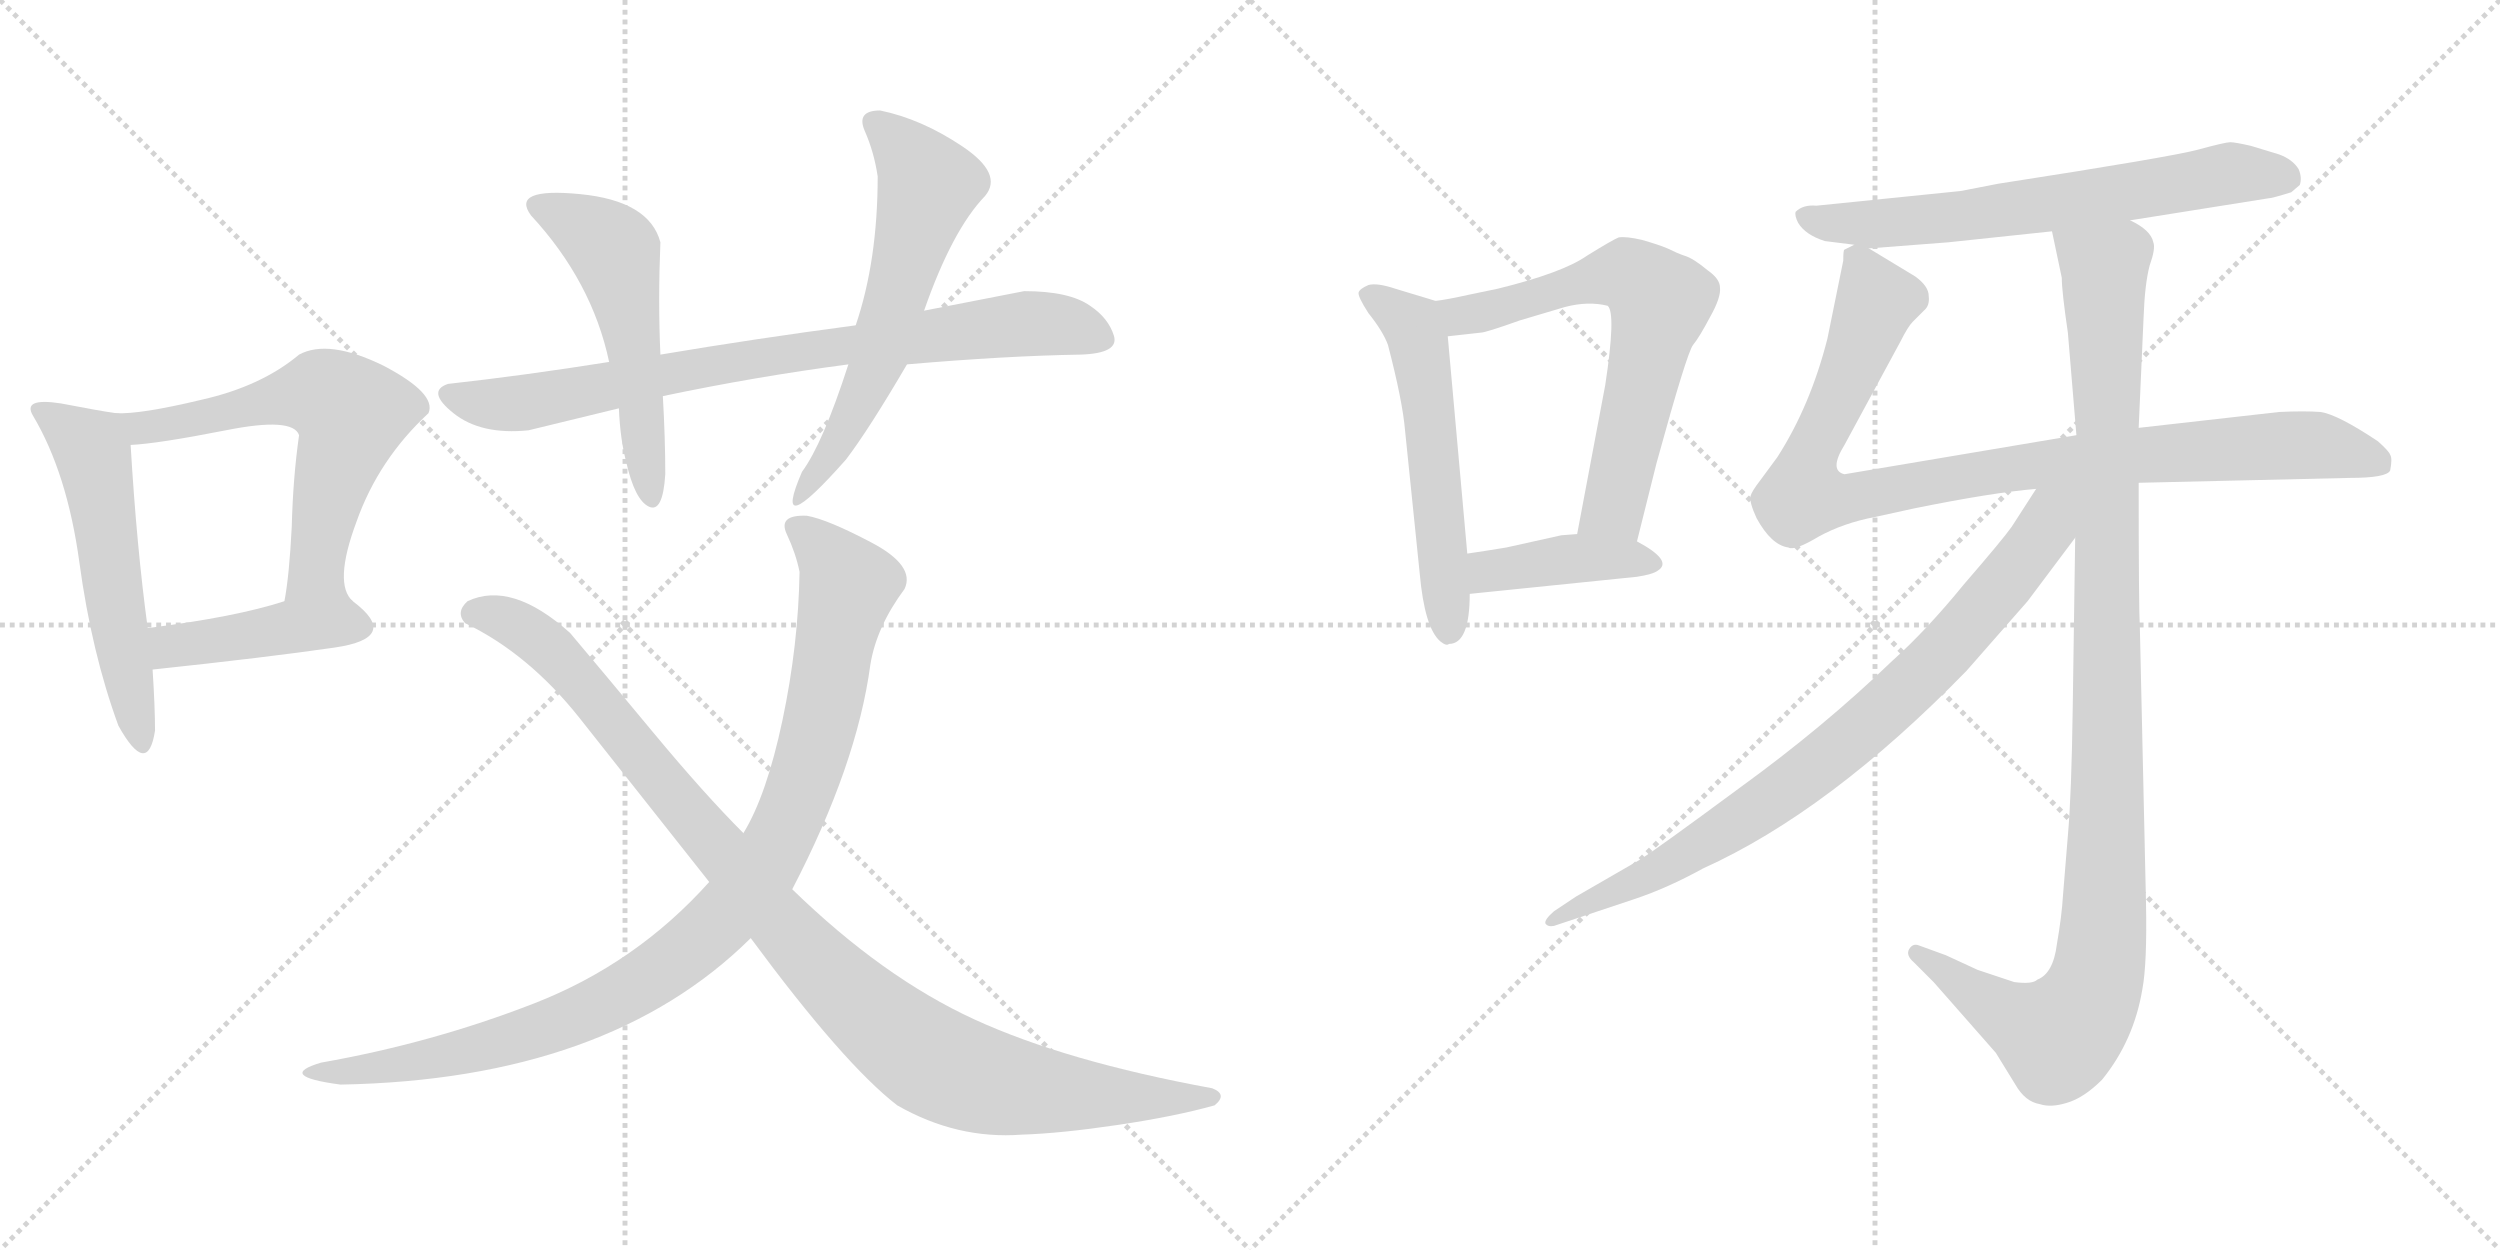 <svg version="1.1" viewBox="0 0 2048 1024" xmlns="http://www.w3.org/2000/svg">
  <g stroke="lightgray" stroke-dasharray="1,1" stroke-width="1" transform="scale(4, 4)">
    <line x1="0" y1="0" x2="256" y2="256"></line>
    <line x1="256" y1="0" x2="0" y2="256"></line>
    <line x1="128" y1="0" x2="128" y2="256"></line>
    <line x1="0" y1="128" x2="256" y2="128"></line>
    <line x1="256" y1="0" x2="512" y2="256"></line>
    <line x1="512" y1="0" x2="256" y2="256"></line>
    <line x1="384" y1="0" x2="384" y2="256"></line>
    <line x1="256" y1="128" x2="512" y2="128"></line>
  </g>
<g transform="scale(1, -1) translate(0, -850)">
   <style type="text/css">
    @keyframes keyframes0 {
      from {
       stroke: black;
       stroke-dashoffset: 540;
       stroke-width: 128;
       }
       64% {
       animation-timing-function: step-end;
       stroke: black;
       stroke-dashoffset: 0;
       stroke-width: 128;
       }
       to {
       stroke: black;
       stroke-width: 1024;
       }
       }
       #make-me-a-hanzi-animation-0 {
         animation: keyframes0 0.689s both;
         animation-delay: 0s;
         animation-timing-function: linear;
       }
    @keyframes keyframes1 {
      from {
       stroke: black;
       stroke-dashoffset: 620;
       stroke-width: 128;
       }
       67% {
       animation-timing-function: step-end;
       stroke: black;
       stroke-dashoffset: 0;
       stroke-width: 128;
       }
       to {
       stroke: black;
       stroke-width: 1024;
       }
       }
       #make-me-a-hanzi-animation-1 {
         animation: keyframes1 0.755s both;
         animation-delay: 0.689s;
         animation-timing-function: linear;
       }
    @keyframes keyframes2 {
      from {
       stroke: black;
       stroke-dashoffset: 418;
       stroke-width: 128;
       }
       58% {
       animation-timing-function: step-end;
       stroke: black;
       stroke-dashoffset: 0;
       stroke-width: 128;
       }
       to {
       stroke: black;
       stroke-width: 1024;
       }
       }
       #make-me-a-hanzi-animation-2 {
         animation: keyframes2 0.59s both;
         animation-delay: 1.444s;
         animation-timing-function: linear;
       }
    @keyframes keyframes3 {
      from {
       stroke: black;
       stroke-dashoffset: 788;
       stroke-width: 128;
       }
       72% {
       animation-timing-function: step-end;
       stroke: black;
       stroke-dashoffset: 0;
       stroke-width: 128;
       }
       to {
       stroke: black;
       stroke-width: 1024;
       }
       }
       #make-me-a-hanzi-animation-3 {
         animation: keyframes3 0.891s both;
         animation-delay: 2.034s;
         animation-timing-function: linear;
       }
    @keyframes keyframes4 {
      from {
       stroke: black;
       stroke-dashoffset: 532;
       stroke-width: 128;
       }
       63% {
       animation-timing-function: step-end;
       stroke: black;
       stroke-dashoffset: 0;
       stroke-width: 128;
       }
       to {
       stroke: black;
       stroke-width: 1024;
       }
       }
       #make-me-a-hanzi-animation-4 {
         animation: keyframes4 0.683s both;
         animation-delay: 2.925s;
         animation-timing-function: linear;
       }
    @keyframes keyframes5 {
      from {
       stroke: black;
       stroke-dashoffset: 565;
       stroke-width: 128;
       }
       65% {
       animation-timing-function: step-end;
       stroke: black;
       stroke-dashoffset: 0;
       stroke-width: 128;
       }
       to {
       stroke: black;
       stroke-width: 1024;
       }
       }
       #make-me-a-hanzi-animation-5 {
         animation: keyframes5 0.71s both;
         animation-delay: 3.608s;
         animation-timing-function: linear;
       }
    @keyframes keyframes6 {
      from {
       stroke: black;
       stroke-dashoffset: 965;
       stroke-width: 128;
       }
       76% {
       animation-timing-function: step-end;
       stroke: black;
       stroke-dashoffset: 0;
       stroke-width: 128;
       }
       to {
       stroke: black;
       stroke-width: 1024;
       }
       }
       #make-me-a-hanzi-animation-6 {
         animation: keyframes6 1.035s both;
         animation-delay: 4.318s;
         animation-timing-function: linear;
       }
    @keyframes keyframes7 {
      from {
       stroke: black;
       stroke-dashoffset: 1015;
       stroke-width: 128;
       }
       77% {
       animation-timing-function: step-end;
       stroke: black;
       stroke-dashoffset: 0;
       stroke-width: 128;
       }
       to {
       stroke: black;
       stroke-width: 1024;
       }
       }
       #make-me-a-hanzi-animation-7 {
         animation: keyframes7 1.076s both;
         animation-delay: 5.354s;
         animation-timing-function: linear;
       }
    @keyframes keyframes8 {
      from {
       stroke: black;
       stroke-dashoffset: 551;
       stroke-width: 128;
       }
       64% {
       animation-timing-function: step-end;
       stroke: black;
       stroke-dashoffset: 0;
       stroke-width: 128;
       }
       to {
       stroke: black;
       stroke-width: 1024;
       }
       }
       #make-me-a-hanzi-animation-8 {
         animation: keyframes8 0.698s both;
         animation-delay: 6.43s;
         animation-timing-function: linear;
       }
    @keyframes keyframes9 {
      from {
       stroke: black;
       stroke-dashoffset: 648;
       stroke-width: 128;
       }
       68% {
       animation-timing-function: step-end;
       stroke: black;
       stroke-dashoffset: 0;
       stroke-width: 128;
       }
       to {
       stroke: black;
       stroke-width: 1024;
       }
       }
       #make-me-a-hanzi-animation-9 {
         animation: keyframes9 0.777s both;
         animation-delay: 7.128s;
         animation-timing-function: linear;
       }
    @keyframes keyframes10 {
      from {
       stroke: black;
       stroke-dashoffset: 403;
       stroke-width: 128;
       }
       57% {
       animation-timing-function: step-end;
       stroke: black;
       stroke-dashoffset: 0;
       stroke-width: 128;
       }
       to {
       stroke: black;
       stroke-width: 1024;
       }
       }
       #make-me-a-hanzi-animation-10 {
         animation: keyframes10 0.578s both;
         animation-delay: 7.905s;
         animation-timing-function: linear;
       }
    @keyframes keyframes11 {
      from {
       stroke: black;
       stroke-dashoffset: 655;
       stroke-width: 128;
       }
       68% {
       animation-timing-function: step-end;
       stroke: black;
       stroke-dashoffset: 0;
       stroke-width: 128;
       }
       to {
       stroke: black;
       stroke-width: 1024;
       }
       }
       #make-me-a-hanzi-animation-11 {
         animation: keyframes11 0.783s both;
         animation-delay: 8.483s;
         animation-timing-function: linear;
       }
    @keyframes keyframes12 {
      from {
       stroke: black;
       stroke-dashoffset: 945;
       stroke-width: 128;
       }
       75% {
       animation-timing-function: step-end;
       stroke: black;
       stroke-dashoffset: 0;
       stroke-width: 128;
       }
       to {
       stroke: black;
       stroke-width: 1024;
       }
       }
       #make-me-a-hanzi-animation-12 {
         animation: keyframes12 1.019s both;
         animation-delay: 9.266s;
         animation-timing-function: linear;
       }
    @keyframes keyframes13 {
      from {
       stroke: black;
       stroke-dashoffset: 1076;
       stroke-width: 128;
       }
       78% {
       animation-timing-function: step-end;
       stroke: black;
       stroke-dashoffset: 0;
       stroke-width: 128;
       }
       to {
       stroke: black;
       stroke-width: 1024;
       }
       }
       #make-me-a-hanzi-animation-13 {
         animation: keyframes13 1.126s both;
         animation-delay: 10.285s;
         animation-timing-function: linear;
       }
    @keyframes keyframes14 {
      from {
       stroke: black;
       stroke-dashoffset: 812;
       stroke-width: 128;
       }
       73% {
       animation-timing-function: step-end;
       stroke: black;
       stroke-dashoffset: 0;
       stroke-width: 128;
       }
       to {
       stroke: black;
       stroke-width: 1024;
       }
       }
       #make-me-a-hanzi-animation-14 {
         animation: keyframes14 0.911s both;
         animation-delay: 11.411s;
         animation-timing-function: linear;
       }
</style>
<path d="M 127.0 251.5 Q 127.0 270.5 125.0 301.5 L 121.0 335.5 Q 112.0 401.5 107.0 485.5 C 106.0 509.5 106.0 509.5 95.0 511.5 Q 81.0 513.5 50.0 519.5 Q 18.0 524.5 27.0 509.5 Q 55.0 462.5 65.0 389.5 Q 75.0 315.5 97.0 255.5 Q 121.0 212.5 127.0 251.5 Z" fill="lightgray"></path> 
<path d="M 289.0 357.5 Q 273.0 371.5 292.0 422.5 Q 310.0 473.5 351.0 511.5 Q 358.0 527.5 314.0 550.5 Q 269.0 572.5 245.0 559.5 Q 214.0 533.5 165.0 522.5 Q 115.0 510.5 95.0 511.5 C 65.0 510.5 77.0 482.5 107.0 485.5 Q 129.0 486.5 185.0 497.5 Q 240.0 508.5 245.0 493.5 Q 240.0 458.5 239.0 418.5 Q 237.0 378.5 233.0 357.5 C 228.0 327.5 304.0 331.5 289.0 357.5 Z" fill="lightgray"></path> 
<path d="M 125.0 301.5 Q 219.0 311.5 274.0 319.5 Q 329.0 327.5 289.0 357.5 C 273.0 370.5 262.0 366.5 233.0 357.5 Q 193.0 344.5 121.0 335.5 C 91.0 331.5 95.0 298.5 125.0 301.5 Z" fill="lightgray"></path> 
<path d="M 839.0 611.5 Q 813.0 606.5 757.0 595.5 L 701.0 583.5 Q 618.0 572.5 541.0 559.5 L 499.0 553.5 Q 430.0 542.5 367.0 535.5 Q 349.0 529.5 371.5 511.5 Q 394.0 493.5 433.0 497.5 L 507.0 515.5 L 543.0 525.5 Q 619.0 541.5 695.0 551.5 L 743.0 551.5 Q 824.0 558.5 885.0 559.5 Q 917.0 560.5 912.5 575.0 Q 908.0 589.5 893.0 599.5 Q 876.0 611.5 839.0 611.5 Z" fill="lightgray"></path> 
<path d="M 541.0 559.5 Q 539.0 603.5 541.0 651.5 Q 532.0 685.5 475.0 691.0 Q 418.0 696.5 435.0 673.5 Q 485.0 619.5 499.0 553.5 L 507.0 515.5 Q 508.0 490.5 513.0 471.5 Q 520.0 440.5 531.5 435.0 Q 543.0 429.5 545.0 461.5 Q 545.0 490.5 543.0 525.5 L 541.0 559.5 Z" fill="lightgray"></path> 
<path d="M 757.0 595.5 Q 780.0 661.5 807.0 689.5 Q 822.0 707.5 788.5 730.0 Q 755.0 752.5 721.0 759.5 Q 701.0 759.5 708.5 742.5 Q 716.0 725.5 719.0 705.5 Q 719.0 636.5 701.0 583.5 L 695.0 551.5 Q 674.0 486.5 657.0 463.5 Q 631.0 403.5 693.0 473.5 Q 712.0 498.5 743.0 551.5 L 757.0 595.5 Z" fill="lightgray"></path> 
<path d="M 581.0 127.5 Q 521.0 60.5 437.5 28.0 Q 354.0 -4.5 263.0 -20.5 Q 226.0 -31.5 279.0 -38.5 Q 498.0 -34.5 615.0 81.5 L 649.0 121.5 Q 702.0 223.5 713.0 305.5 Q 718.0 336.5 741.0 367.5 Q 750.0 386.5 714.0 405.5 Q 678.0 424.5 661.0 427.5 Q 637.0 428.5 644.5 412.5 Q 652.0 396.5 655.0 381.5 Q 654.0 321.5 641.0 260.0 Q 628.0 198.5 609.0 167.5 L 581.0 127.5 Z" fill="lightgray"></path> 
<path d="M 383.0 357.5 Q 373.0 348.5 381.0 339.5 Q 433.0 314.5 475.0 261.5 Q 517.0 208.5 581.0 127.5 L 615.0 81.5 Q 691.0 -21.5 735.0 -55.5 Q 784.0 -83.5 837.0 -79.5 Q 869.0 -78.5 916.0 -71.5 Q 963.0 -64.5 995.0 -55.5 Q 1006.0 -46.5 993.0 -41.5 Q 873.0 -19.5 798.0 15.0 Q 723.0 49.5 649.0 121.5 L 609.0 167.5 Q 577.0 199.5 535.5 249.5 Q 494.0 299.5 467.0 331.5 Q 419.0 374.5 383.0 357.5 Z" fill="lightgray"></path> 
<path d="M 1176.0 603.5 L 1143.0 613.5 Q 1128.0 618.5 1121.0 616.5 Q 1114.0 613.5 1113.0 610.5 Q 1112.0 607.5 1121.0 593.5 Q 1133.0 578.5 1137.0 567.5 Q 1149.0 521.5 1151.0 497.5 L 1163.0 380.5 Q 1167.0 335.5 1180.0 324.5 Q 1185.0 320.5 1187.0 322.5 Q 1204.0 322.5 1204.0 363.5 L 1202.0 396.5 L 1186.0 574.5 C 1184.0 601.5 1184.0 601.5 1176.0 603.5 Z" fill="lightgray"></path> 
<path d="M 1341.0 406.5 L 1357.0 470.5 Q 1382.0 561.5 1387.0 567.5 Q 1392.0 573.5 1401.0 590.5 Q 1410.0 606.5 1409.0 614.5 Q 1409.0 621.5 1399.0 628.5 Q 1387.0 638.5 1380.0 640.5 Q 1374.0 642.5 1366.0 646.5 Q 1359.0 649.5 1345.0 653.5 Q 1332.0 656.5 1326.0 655.5 Q 1321.0 653.5 1300.0 640.5 Q 1280.0 626.5 1227.0 613.5 L 1203.0 608.5 Q 1185.0 604.5 1176.0 603.5 C 1146.0 598.5 1156.0 571.5 1186.0 574.5 L 1213.0 577.5 Q 1217.0 577.5 1245.0 587.5 L 1282.0 598.5 Q 1301.0 603.5 1317.0 599.5 Q 1324.0 593.5 1315.0 534.5 L 1292.0 412.5 C 1286.0 383.5 1334.0 377.5 1341.0 406.5 Z" fill="lightgray"></path> 
<path d="M 1204.0 363.5 L 1341.0 377.5 Q 1354.0 379.5 1358.0 382.5 Q 1371.0 390.5 1341.0 406.5 L 1292.0 412.5 L 1279.0 411.5 L 1234.0 401.5 Q 1216.0 398.5 1202.0 396.5 C 1172.0 392.5 1174.0 360.5 1204.0 363.5 Z" fill="lightgray"></path> 
<path d="M 1745.0 669.5 L 1858.0 687.5 Q 1861.0 687.5 1877.0 692.5 L 1884.0 698.5 Q 1886.0 704.5 1883.0 711.5 Q 1878.0 719.5 1867.0 723.5 L 1844.0 730.5 Q 1831.0 733.5 1827.0 733.5 Q 1823.0 733.5 1801.0 727.5 Q 1779.0 721.5 1637.0 699.5 L 1606.0 693.5 L 1488.0 681.5 Q 1477.0 682.5 1471.0 676.5 Q 1470.0 673.5 1473.0 667.5 Q 1479.0 657.5 1495.0 652.5 L 1519.0 649.5 L 1531.0 646.5 L 1596.0 651.5 L 1681.0 660.5 L 1745.0 669.5 Z" fill="lightgray"></path> 
<path d="M 1752.0 454.5 L 1925.0 458.5 Q 1955.0 458.5 1958.0 464.5 Q 1960.0 474.5 1958.0 477.5 Q 1957.0 480.5 1948.0 488.5 Q 1915.0 510.5 1901.0 512.5 Q 1888.0 513.5 1867.0 512.5 L 1752.0 499.5 L 1701.0 493.5 L 1511.0 461.5 Q 1498.0 464.5 1511.0 485.5 L 1557.0 570.5 Q 1563.0 582.5 1567.0 586.5 L 1576.0 595.5 Q 1581.0 599.5 1580.0 607.5 Q 1580.0 615.5 1569.0 623.5 L 1531.0 646.5 C 1521.0 652.5 1521.0 652.5 1519.0 649.5 L 1511.0 645.5 Q 1510.0 645.5 1510.0 636.5 L 1497.0 572.5 Q 1483.0 517.5 1456.0 475.5 L 1442.0 456.5 Q 1435.0 447.5 1434.0 443.5 Q 1433.0 438.5 1439.0 425.5 Q 1451.0 403.5 1465.0 401.5 Q 1470.0 398.5 1490.0 410.5 Q 1510.0 421.5 1536.0 426.5 L 1568.0 433.5 Q 1632.0 446.5 1668.0 449.5 L 1752.0 454.5 Z" fill="lightgray"></path> 
<path d="M 1700.0 409.5 L 1698.0 271.5 Q 1697.0 198.5 1694.0 165.5 L 1690.0 116.5 Q 1689.0 99.5 1685.0 76.5 Q 1682.0 52.5 1669.0 47.5 Q 1665.0 43.5 1650.0 45.5 L 1620.0 55.5 L 1594.0 67.5 L 1572.0 75.5 Q 1567.0 77.5 1564.0 72.5 Q 1561.0 67.5 1568.0 61.5 L 1584.0 45.5 L 1635.0 -12.5 L 1651.0 -38.5 Q 1659.0 -52.5 1671.0 -54.5 Q 1680.0 -57.5 1693.0 -53.5 Q 1707.0 -49.5 1722.0 -34.5 Q 1748.0 -2.5 1755.0 39.5 Q 1759.0 60.5 1758.0 110.5 L 1753.0 334.5 Q 1752.0 351.5 1752.0 454.5 L 1752.0 499.5 L 1756.0 589.5 Q 1757.0 617.5 1761.0 632.5 Q 1766.0 646.5 1764.0 651.5 Q 1762.0 661.5 1745.0 669.5 C 1723.0 689.5 1675.0 689.5 1681.0 660.5 L 1689.0 622.5 Q 1689.0 611.5 1694.0 577.5 L 1701.0 493.5 L 1700.0 409.5 Z" fill="lightgray"></path> 
<path d="M 1661.0 357.5 L 1700.0 409.5 C 1735.0 456.5 1693.0 487.5 1668.0 449.5 L 1648.0 418.5 Q 1641.0 408.5 1609.0 371.5 Q 1578.0 333.5 1550.0 308.5 Q 1494.0 254.5 1425.0 204.5 Q 1356.0 153.5 1343.0 145.5 L 1291.0 115.5 L 1273.0 103.5 Q 1265.0 96.5 1266.0 93.5 Q 1268.0 90.5 1273.0 91.5 L 1339.0 113.5 Q 1366.0 122.5 1395.0 138.5 Q 1499.0 185.5 1611.0 300.5 L 1661.0 357.5 Z" fill="lightgray"></path> 
      <clipPath id="make-me-a-hanzi-clip-0">
      <path d="M 127.0 251.5 Q 127.0 270.5 125.0 301.5 L 121.0 335.5 Q 112.0 401.5 107.0 485.5 C 106.0 509.5 106.0 509.5 95.0 511.5 Q 81.0 513.5 50.0 519.5 Q 18.0 524.5 27.0 509.5 Q 55.0 462.5 65.0 389.5 Q 75.0 315.5 97.0 255.5 Q 121.0 212.5 127.0 251.5 Z" fill="lightgray"></path>
      </clipPath>
      <path clip-path="url(#make-me-a-hanzi-clip-0)" d="M 39.0 513.5 L 76.0 479.5 L 111.0 248.5 " fill="none" id="make-me-a-hanzi-animation-0" stroke-dasharray="412 824" stroke-linecap="round"></path>

      <clipPath id="make-me-a-hanzi-clip-1">
      <path d="M 289.0 357.5 Q 273.0 371.5 292.0 422.5 Q 310.0 473.5 351.0 511.5 Q 358.0 527.5 314.0 550.5 Q 269.0 572.5 245.0 559.5 Q 214.0 533.5 165.0 522.5 Q 115.0 510.5 95.0 511.5 C 65.0 510.5 77.0 482.5 107.0 485.5 Q 129.0 486.5 185.0 497.5 Q 240.0 508.5 245.0 493.5 Q 240.0 458.5 239.0 418.5 Q 237.0 378.5 233.0 357.5 C 228.0 327.5 304.0 331.5 289.0 357.5 Z" fill="lightgray"></path>
      </clipPath>
      <path clip-path="url(#make-me-a-hanzi-clip-1)" d="M 100.0 505.5 L 114.0 499.5 L 152.0 503.5 L 264.0 527.5 L 277.0 520.5 L 288.0 510.5 L 271.0 454.5 L 259.0 380.5 L 282.0 357.5 " fill="none" id="make-me-a-hanzi-animation-1" stroke-dasharray="492 984" stroke-linecap="round"></path>

      <clipPath id="make-me-a-hanzi-clip-2">
      <path d="M 125.0 301.5 Q 219.0 311.5 274.0 319.5 Q 329.0 327.5 289.0 357.5 C 273.0 370.5 262.0 366.5 233.0 357.5 Q 193.0 344.5 121.0 335.5 C 91.0 331.5 95.0 298.5 125.0 301.5 Z" fill="lightgray"></path>
      </clipPath>
      <path clip-path="url(#make-me-a-hanzi-clip-2)" d="M 134.0 308.5 L 139.0 320.5 L 287.0 339.5 " fill="none" id="make-me-a-hanzi-animation-2" stroke-dasharray="290 580" stroke-linecap="round"></path>

      <clipPath id="make-me-a-hanzi-clip-3">
      <path d="M 839.0 611.5 Q 813.0 606.5 757.0 595.5 L 701.0 583.5 Q 618.0 572.5 541.0 559.5 L 499.0 553.5 Q 430.0 542.5 367.0 535.5 Q 349.0 529.5 371.5 511.5 Q 394.0 493.5 433.0 497.5 L 507.0 515.5 L 543.0 525.5 Q 619.0 541.5 695.0 551.5 L 743.0 551.5 Q 824.0 558.5 885.0 559.5 Q 917.0 560.5 912.5 575.0 Q 908.0 589.5 893.0 599.5 Q 876.0 611.5 839.0 611.5 Z" fill="lightgray"></path>
      </clipPath>
      <path clip-path="url(#make-me-a-hanzi-clip-3)" d="M 371.0 523.5 L 420.0 519.5 L 636.0 559.5 L 846.0 585.5 L 897.0 575.5 " fill="none" id="make-me-a-hanzi-animation-3" stroke-dasharray="660 1320" stroke-linecap="round"></path>

      <clipPath id="make-me-a-hanzi-clip-4">
      <path d="M 541.0 559.5 Q 539.0 603.5 541.0 651.5 Q 532.0 685.5 475.0 691.0 Q 418.0 696.5 435.0 673.5 Q 485.0 619.5 499.0 553.5 L 507.0 515.5 Q 508.0 490.5 513.0 471.5 Q 520.0 440.5 531.5 435.0 Q 543.0 429.5 545.0 461.5 Q 545.0 490.5 543.0 525.5 L 541.0 559.5 Z" fill="lightgray"></path>
      </clipPath>
      <path clip-path="url(#make-me-a-hanzi-clip-4)" d="M 442.0 681.5 L 460.0 676.5 L 504.0 643.5 L 533.0 443.5 " fill="none" id="make-me-a-hanzi-animation-4" stroke-dasharray="404 808" stroke-linecap="round"></path>

      <clipPath id="make-me-a-hanzi-clip-5">
      <path d="M 757.0 595.5 Q 780.0 661.5 807.0 689.5 Q 822.0 707.5 788.5 730.0 Q 755.0 752.5 721.0 759.5 Q 701.0 759.5 708.5 742.5 Q 716.0 725.5 719.0 705.5 Q 719.0 636.5 701.0 583.5 L 695.0 551.5 Q 674.0 486.5 657.0 463.5 Q 631.0 403.5 693.0 473.5 Q 712.0 498.5 743.0 551.5 L 757.0 595.5 Z" fill="lightgray"></path>
      </clipPath>
      <path clip-path="url(#make-me-a-hanzi-clip-5)" d="M 717.0 749.5 L 753.0 712.5 L 759.0 696.5 L 718.0 552.5 L 678.0 471.5 " fill="none" id="make-me-a-hanzi-animation-5" stroke-dasharray="437 874" stroke-linecap="round"></path>

      <clipPath id="make-me-a-hanzi-clip-6">
      <path d="M 581.0 127.5 Q 521.0 60.5 437.5 28.0 Q 354.0 -4.5 263.0 -20.5 Q 226.0 -31.5 279.0 -38.5 Q 498.0 -34.5 615.0 81.5 L 649.0 121.5 Q 702.0 223.5 713.0 305.5 Q 718.0 336.5 741.0 367.5 Q 750.0 386.5 714.0 405.5 Q 678.0 424.5 661.0 427.5 Q 637.0 428.5 644.5 412.5 Q 652.0 396.5 655.0 381.5 Q 654.0 321.5 641.0 260.0 Q 628.0 198.5 609.0 167.5 L 581.0 127.5 Z" fill="lightgray"></path>
      </clipPath>
      <path clip-path="url(#make-me-a-hanzi-clip-6)" d="M 655.0 418.5 L 695.0 368.5 L 658.0 211.5 L 636.0 156.5 L 607.0 114.5 L 551.0 61.5 L 465.0 14.5 L 359.0 -17.5 L 272.0 -28.5 " fill="none" id="make-me-a-hanzi-animation-6" stroke-dasharray="837 1674" stroke-linecap="round"></path>

      <clipPath id="make-me-a-hanzi-clip-7">
      <path d="M 383.0 357.5 Q 373.0 348.5 381.0 339.5 Q 433.0 314.5 475.0 261.5 Q 517.0 208.5 581.0 127.5 L 615.0 81.5 Q 691.0 -21.5 735.0 -55.5 Q 784.0 -83.5 837.0 -79.5 Q 869.0 -78.5 916.0 -71.5 Q 963.0 -64.5 995.0 -55.5 Q 1006.0 -46.5 993.0 -41.5 Q 873.0 -19.5 798.0 15.0 Q 723.0 49.5 649.0 121.5 L 609.0 167.5 Q 577.0 199.5 535.5 249.5 Q 494.0 299.5 467.0 331.5 Q 419.0 374.5 383.0 357.5 Z" fill="lightgray"></path>
      </clipPath>
      <path clip-path="url(#make-me-a-hanzi-clip-7)" d="M 389.0 347.5 L 412.0 343.5 L 447.0 322.5 L 642.0 88.5 L 717.0 15.5 L 763.0 -19.5 L 817.0 -38.5 L 855.0 -44.5 L 987.0 -49.5 " fill="none" id="make-me-a-hanzi-animation-7" stroke-dasharray="887 1774" stroke-linecap="round"></path>

      <clipPath id="make-me-a-hanzi-clip-8">
      <path d="M 1176.0 603.5 L 1143.0 613.5 Q 1128.0 618.5 1121.0 616.5 Q 1114.0 613.5 1113.0 610.5 Q 1112.0 607.5 1121.0 593.5 Q 1133.0 578.5 1137.0 567.5 Q 1149.0 521.5 1151.0 497.5 L 1163.0 380.5 Q 1167.0 335.5 1180.0 324.5 Q 1185.0 320.5 1187.0 322.5 Q 1204.0 322.5 1204.0 363.5 L 1202.0 396.5 L 1186.0 574.5 C 1184.0 601.5 1184.0 601.5 1176.0 603.5 Z" fill="lightgray"></path>
      </clipPath>
      <path clip-path="url(#make-me-a-hanzi-clip-8)" d="M 1120.0 609.5 L 1157.0 583.5 L 1161.0 574.5 L 1187.0 335.5 " fill="none" id="make-me-a-hanzi-animation-8" stroke-dasharray="423 846" stroke-linecap="round"></path>

      <clipPath id="make-me-a-hanzi-clip-9">
      <path d="M 1341.0 406.5 L 1357.0 470.5 Q 1382.0 561.5 1387.0 567.5 Q 1392.0 573.5 1401.0 590.5 Q 1410.0 606.5 1409.0 614.5 Q 1409.0 621.5 1399.0 628.5 Q 1387.0 638.5 1380.0 640.5 Q 1374.0 642.5 1366.0 646.5 Q 1359.0 649.5 1345.0 653.5 Q 1332.0 656.5 1326.0 655.5 Q 1321.0 653.5 1300.0 640.5 Q 1280.0 626.5 1227.0 613.5 L 1203.0 608.5 Q 1185.0 604.5 1176.0 603.5 C 1146.0 598.5 1156.0 571.5 1186.0 574.5 L 1213.0 577.5 Q 1217.0 577.5 1245.0 587.5 L 1282.0 598.5 Q 1301.0 603.5 1317.0 599.5 Q 1324.0 593.5 1315.0 534.5 L 1292.0 412.5 C 1286.0 383.5 1334.0 377.5 1341.0 406.5 Z" fill="lightgray"></path>
      </clipPath>
      <path clip-path="url(#make-me-a-hanzi-clip-9)" d="M 1183.0 597.5 L 1205.0 591.5 L 1321.0 625.5 L 1342.0 620.5 L 1361.0 603.5 L 1322.0 434.5 L 1299.0 419.5 " fill="none" id="make-me-a-hanzi-animation-9" stroke-dasharray="520 1040" stroke-linecap="round"></path>

      <clipPath id="make-me-a-hanzi-clip-10">
      <path d="M 1204.0 363.5 L 1341.0 377.5 Q 1354.0 379.5 1358.0 382.5 Q 1371.0 390.5 1341.0 406.5 L 1292.0 412.5 L 1279.0 411.5 L 1234.0 401.5 Q 1216.0 398.5 1202.0 396.5 C 1172.0 392.5 1174.0 360.5 1204.0 363.5 Z" fill="lightgray"></path>
      </clipPath>
      <path clip-path="url(#make-me-a-hanzi-clip-10)" d="M 1211.0 369.5 L 1218.0 380.5 L 1276.0 391.5 L 1351.0 389.5 " fill="none" id="make-me-a-hanzi-animation-10" stroke-dasharray="275 550" stroke-linecap="round"></path>

      <clipPath id="make-me-a-hanzi-clip-11">
      <path d="M 1745.0 669.5 L 1858.0 687.5 Q 1861.0 687.5 1877.0 692.5 L 1884.0 698.5 Q 1886.0 704.5 1883.0 711.5 Q 1878.0 719.5 1867.0 723.5 L 1844.0 730.5 Q 1831.0 733.5 1827.0 733.5 Q 1823.0 733.5 1801.0 727.5 Q 1779.0 721.5 1637.0 699.5 L 1606.0 693.5 L 1488.0 681.5 Q 1477.0 682.5 1471.0 676.5 Q 1470.0 673.5 1473.0 667.5 Q 1479.0 657.5 1495.0 652.5 L 1519.0 649.5 L 1531.0 646.5 L 1596.0 651.5 L 1681.0 660.5 L 1745.0 669.5 Z" fill="lightgray"></path>
      </clipPath>
      <path clip-path="url(#make-me-a-hanzi-clip-11)" d="M 1478.0 673.5 L 1503.0 666.5 L 1575.0 669.5 L 1827.0 708.5 L 1873.0 704.5 " fill="none" id="make-me-a-hanzi-animation-11" stroke-dasharray="527 1054" stroke-linecap="round"></path>

      <clipPath id="make-me-a-hanzi-clip-12">
      <path d="M 1752.0 454.5 L 1925.0 458.5 Q 1955.0 458.5 1958.0 464.5 Q 1960.0 474.5 1958.0 477.5 Q 1957.0 480.5 1948.0 488.5 Q 1915.0 510.5 1901.0 512.5 Q 1888.0 513.5 1867.0 512.5 L 1752.0 499.5 L 1701.0 493.5 L 1511.0 461.5 Q 1498.0 464.5 1511.0 485.5 L 1557.0 570.5 Q 1563.0 582.5 1567.0 586.5 L 1576.0 595.5 Q 1581.0 599.5 1580.0 607.5 Q 1580.0 615.5 1569.0 623.5 L 1531.0 646.5 C 1521.0 652.5 1521.0 652.5 1519.0 649.5 L 1511.0 645.5 Q 1510.0 645.5 1510.0 636.5 L 1497.0 572.5 Q 1483.0 517.5 1456.0 475.5 L 1442.0 456.5 Q 1435.0 447.5 1434.0 443.5 Q 1433.0 438.5 1439.0 425.5 Q 1451.0 403.5 1465.0 401.5 Q 1470.0 398.5 1490.0 410.5 Q 1510.0 421.5 1536.0 426.5 L 1568.0 433.5 Q 1632.0 446.5 1668.0 449.5 L 1752.0 454.5 Z" fill="lightgray"></path>
      </clipPath>
      <path clip-path="url(#make-me-a-hanzi-clip-12)" d="M 1519.0 640.5 L 1538.0 603.5 L 1480.0 469.5 L 1478.0 444.5 L 1512.0 440.5 L 1668.0 469.5 L 1874.0 485.5 L 1950.0 471.5 " fill="none" id="make-me-a-hanzi-animation-12" stroke-dasharray="817 1634" stroke-linecap="round"></path>

      <clipPath id="make-me-a-hanzi-clip-13">
      <path d="M 1700.0 409.5 L 1698.0 271.5 Q 1697.0 198.5 1694.0 165.5 L 1690.0 116.5 Q 1689.0 99.5 1685.0 76.5 Q 1682.0 52.5 1669.0 47.5 Q 1665.0 43.5 1650.0 45.5 L 1620.0 55.5 L 1594.0 67.5 L 1572.0 75.5 Q 1567.0 77.5 1564.0 72.5 Q 1561.0 67.5 1568.0 61.5 L 1584.0 45.5 L 1635.0 -12.5 L 1651.0 -38.5 Q 1659.0 -52.5 1671.0 -54.5 Q 1680.0 -57.5 1693.0 -53.5 Q 1707.0 -49.5 1722.0 -34.5 Q 1748.0 -2.5 1755.0 39.5 Q 1759.0 60.5 1758.0 110.5 L 1753.0 334.5 Q 1752.0 351.5 1752.0 454.5 L 1752.0 499.5 L 1756.0 589.5 Q 1757.0 617.5 1761.0 632.5 Q 1766.0 646.5 1764.0 651.5 Q 1762.0 661.5 1745.0 669.5 C 1723.0 689.5 1675.0 689.5 1681.0 660.5 L 1689.0 622.5 Q 1689.0 611.5 1694.0 577.5 L 1701.0 493.5 L 1700.0 409.5 Z" fill="lightgray"></path>
      </clipPath>
      <path clip-path="url(#make-me-a-hanzi-clip-13)" d="M 1688.0 655.5 L 1724.0 630.5 L 1727.0 236.5 L 1720.0 58.5 L 1706.0 21.5 L 1686.0 0.5 L 1639.0 21.5 L 1570.0 68.5 " fill="none" id="make-me-a-hanzi-animation-13" stroke-dasharray="948 1896" stroke-linecap="round"></path>

      <clipPath id="make-me-a-hanzi-clip-14">
      <path d="M 1661.0 357.5 L 1700.0 409.5 C 1735.0 456.5 1693.0 487.5 1668.0 449.5 L 1648.0 418.5 Q 1641.0 408.5 1609.0 371.5 Q 1578.0 333.5 1550.0 308.5 Q 1494.0 254.5 1425.0 204.5 Q 1356.0 153.5 1343.0 145.5 L 1291.0 115.5 L 1273.0 103.5 Q 1265.0 96.5 1266.0 93.5 Q 1268.0 90.5 1273.0 91.5 L 1339.0 113.5 Q 1366.0 122.5 1395.0 138.5 Q 1499.0 185.5 1611.0 300.5 L 1661.0 357.5 Z" fill="lightgray"></path>
      </clipPath>
      <path clip-path="url(#make-me-a-hanzi-clip-14)" d="M 1695.0 444.5 L 1598.0 321.5 L 1512.0 240.5 L 1367.0 141.5 L 1271.0 97.5 " fill="none" id="make-me-a-hanzi-animation-14" stroke-dasharray="684 1368" stroke-linecap="round"></path>

</g>
</svg>
